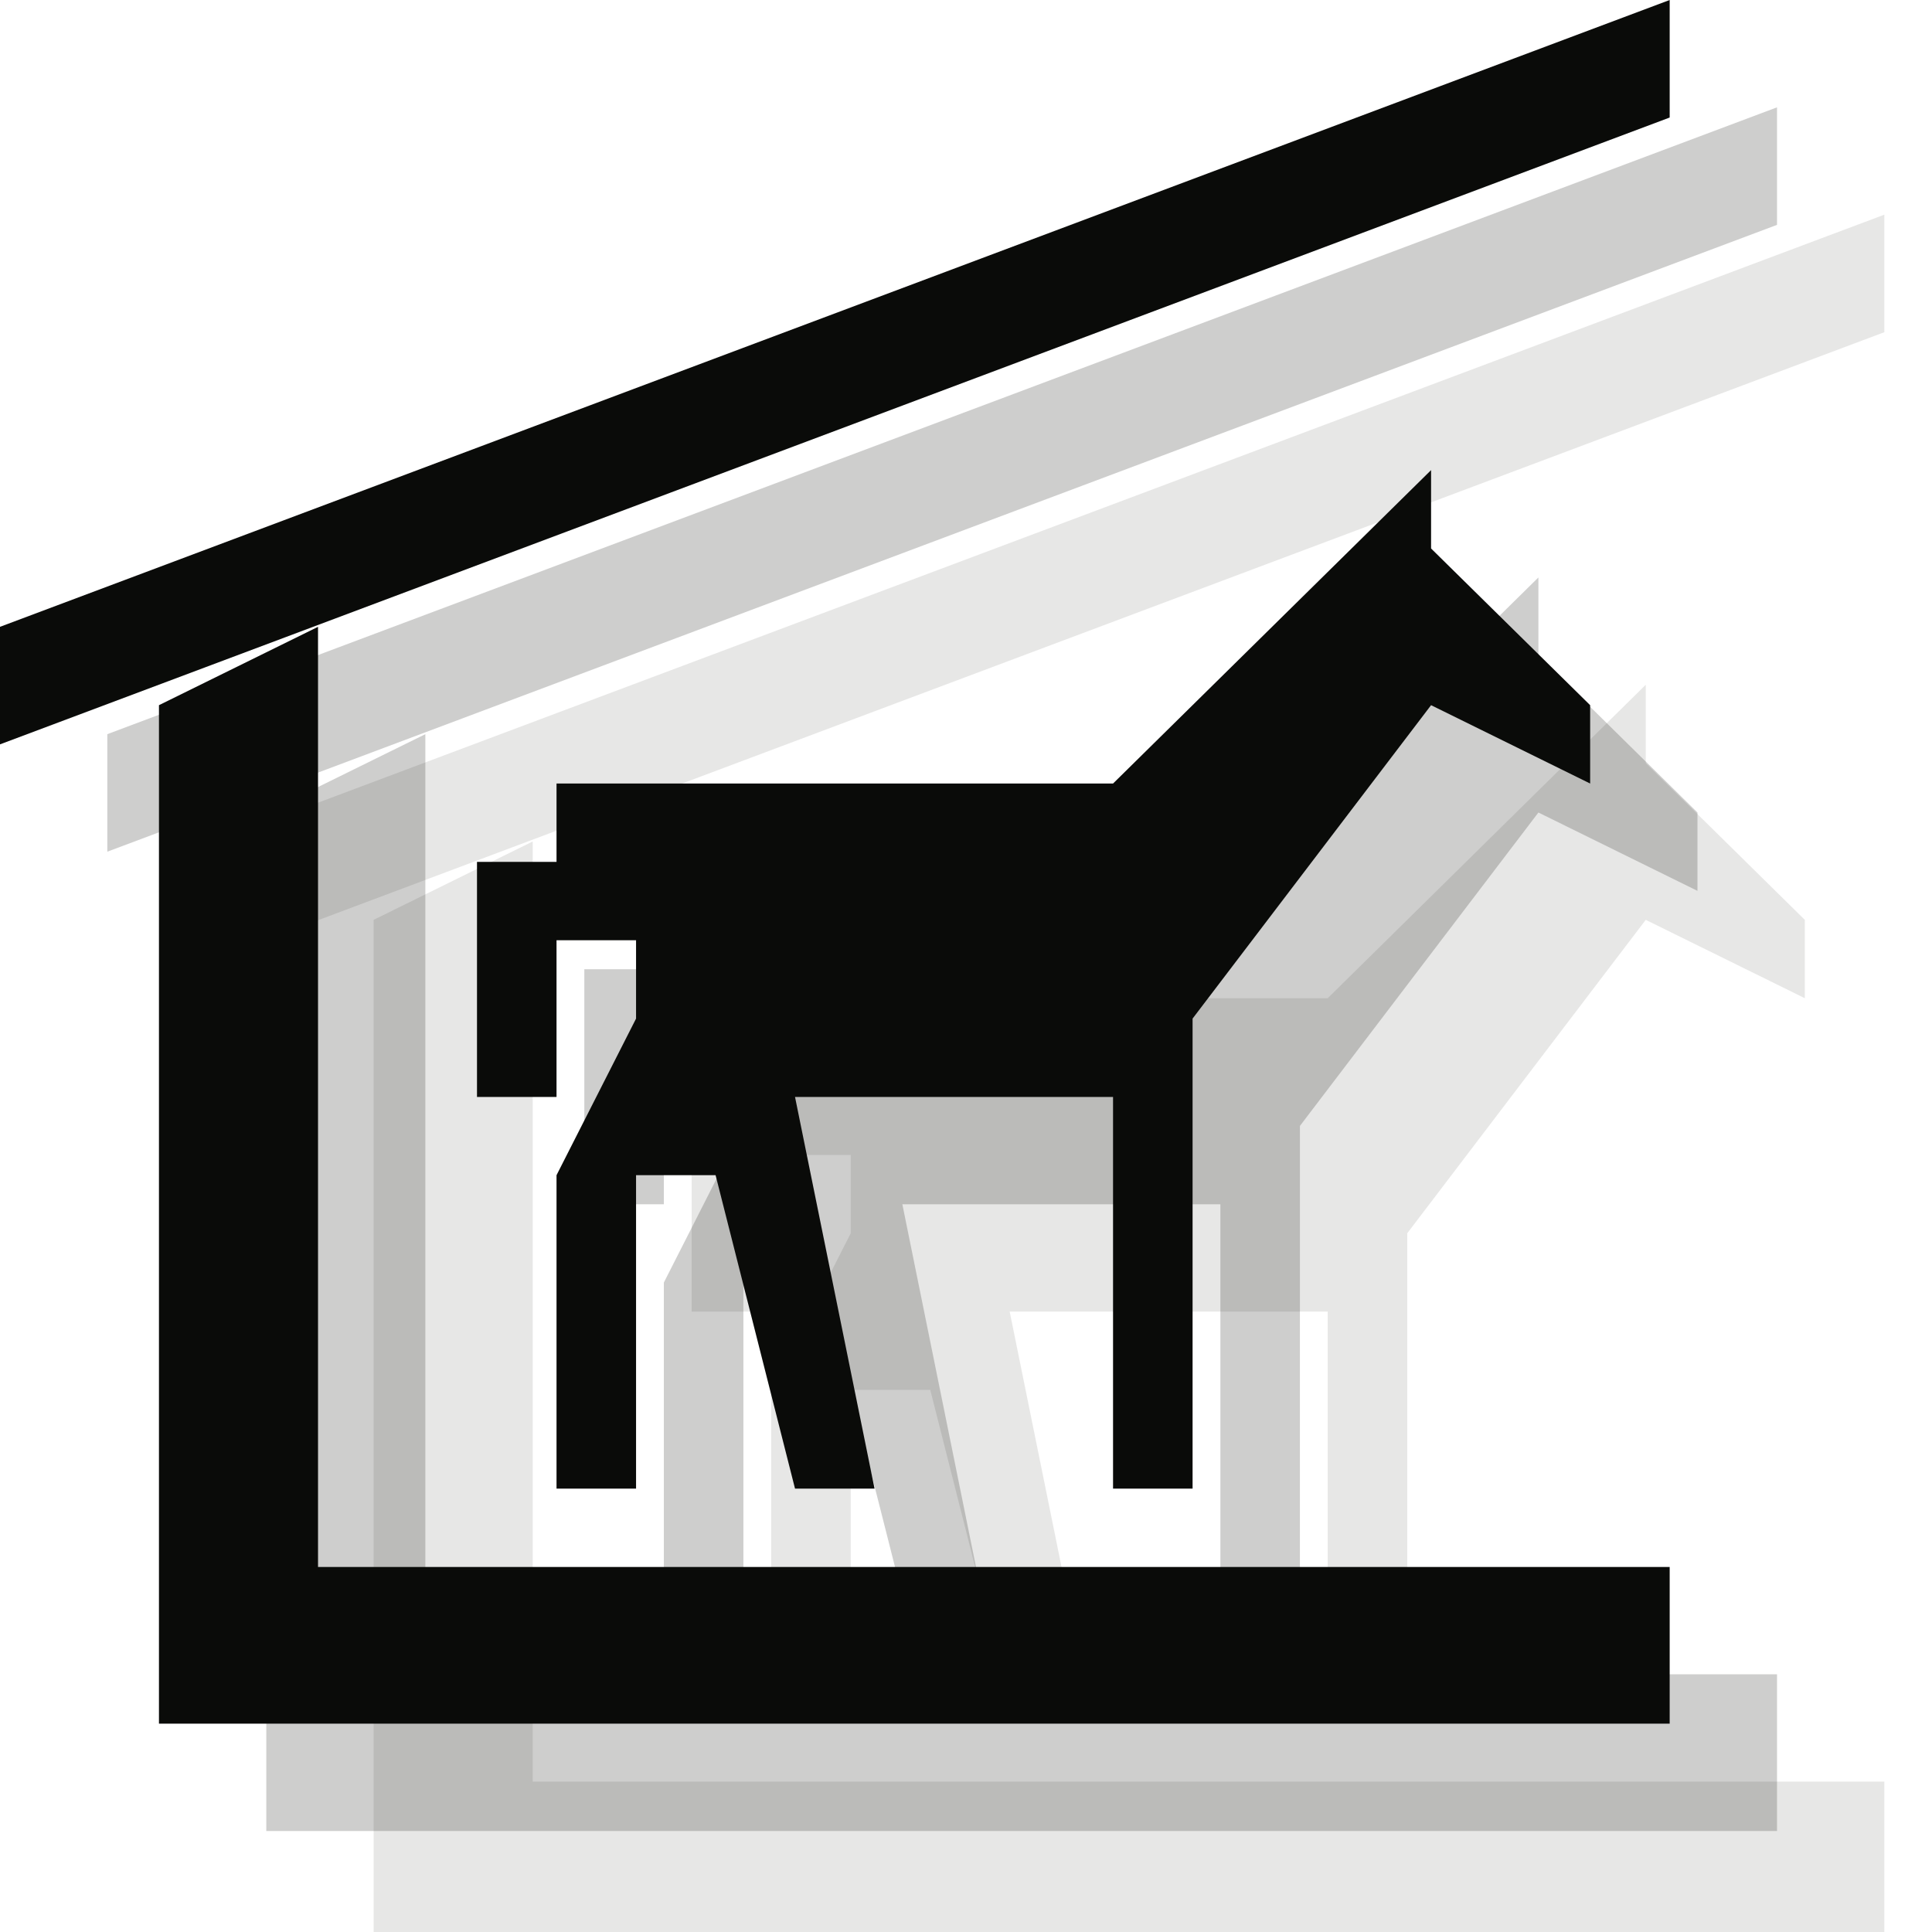 <?xml version="1.0" encoding="UTF-8" standalone="no"?>
<svg width="18px" height="18px" viewBox="0 0 18 18" version="1.1" xmlns="http://www.w3.org/2000/svg" xmlns:xlink="http://www.w3.org/1999/xlink" xmlns:sketch="http://www.bohemiancoding.com/sketch/ns">
    <!-- Generator: Sketch 3.2.2 (9983) - http://www.bohemiancoding.com/sketch -->
    <title>stable-black-18</title>
    <desc>Created with Sketch.</desc>
    <defs></defs>
    <g id="Page-1" stroke="none" stroke-width="1" fill="none" fill-rule="evenodd" sketch:type="MSPage">
        <path d="M3.481,8.57 L3.481,18.059 L17.556,18.059 L17.556,16.599 L4.963,16.599 L4.963,7.84 L3.481,8.57" id="Fill-457" opacity="0.1" fill="#0A0B09" sketch:type="MSShapeGroup"></path>
        <path d="M2,7.84 L2,8.935 L17.556,3.095 L17.556,2 L2,7.84" id="Fill-458" opacity="0.1" fill="#0A0B09" sketch:type="MSShapeGroup"></path>
        <path d="M7.185,9.3 L7.185,10.03 L6.444,10.03 L6.444,12.22 L7.185,12.22 L7.185,10.76 L7.926,10.76 L7.926,11.49 L7.185,12.949 L7.185,15.869 L7.926,15.869 L7.926,12.949 L8.667,12.949 L9.407,15.869 L10.148,15.869 L9.407,12.22 L12.37,12.22 L12.37,15.869 L13.111,15.869 L13.111,11.49 L15.333,8.57 L16.815,9.3 L16.815,8.57 L15.333,7.11 L15.333,6.38 L12.37,9.3 L7.185,9.3" id="Fill-459" opacity="0.1" fill="#0A0B09" sketch:type="MSShapeGroup"></path>
        <path d="M2.481,7.57 L2.481,17.059 L16.556,17.059 L16.556,15.599 L3.963,15.599 L3.963,6.84 L2.481,7.57" id="Fill-457" opacity="0.2" fill="#0A0B09" sketch:type="MSShapeGroup"></path>
        <path d="M1,6.84 L1,7.935 L16.556,2.095 L16.556,1 L1,6.84" id="Fill-458" opacity="0.2" fill="#0A0B09" sketch:type="MSShapeGroup"></path>
        <path d="M6.185,8.3 L6.185,9.03 L5.444,9.03 L5.444,11.22 L6.185,11.22 L6.185,9.76 L6.926,9.76 L6.926,10.49 L6.185,11.949 L6.185,14.869 L6.926,14.869 L6.926,11.949 L7.667,11.949 L8.407,14.869 L9.148,14.869 L8.407,11.22 L11.37,11.22 L11.37,14.869 L12.111,14.869 L12.111,10.49 L14.333,7.57 L15.815,8.3 L15.815,7.57 L14.333,6.11 L14.333,5.38 L11.37,8.3 L6.185,8.3" id="Fill-459" opacity="0.2" fill="#0A0B09" sketch:type="MSShapeGroup"></path>
        <path d="M1.481,6.57 L1.481,16.059 L15.556,16.059 L15.556,14.599 L2.963,14.599 L2.963,5.84 L1.481,6.57" id="Fill-457" fill="#0A0B09" sketch:type="MSShapeGroup"></path>
        <path d="M0,5.84 L0,6.935 L15.556,1.095 L15.556,0 L0,5.84" id="Fill-458" fill="#0A0B09" sketch:type="MSShapeGroup"></path>
        <path d="M5.185,7.3 L5.185,8.03 L4.444,8.03 L4.444,10.22 L5.185,10.22 L5.185,8.76 L5.926,8.76 L5.926,9.49 L5.185,10.949 L5.185,13.869 L5.926,13.869 L5.926,10.949 L6.667,10.949 L7.407,13.869 L8.148,13.869 L7.407,10.22 L10.37,10.22 L10.37,13.869 L11.111,13.869 L11.111,9.49 L13.333,6.57 L14.815,7.3 L14.815,6.57 L13.333,5.11 L13.333,4.38 L10.37,7.3 L5.185,7.3" id="Fill-459" fill="#0A0B09" sketch:type="MSShapeGroup"></path>
    </g>
</svg>